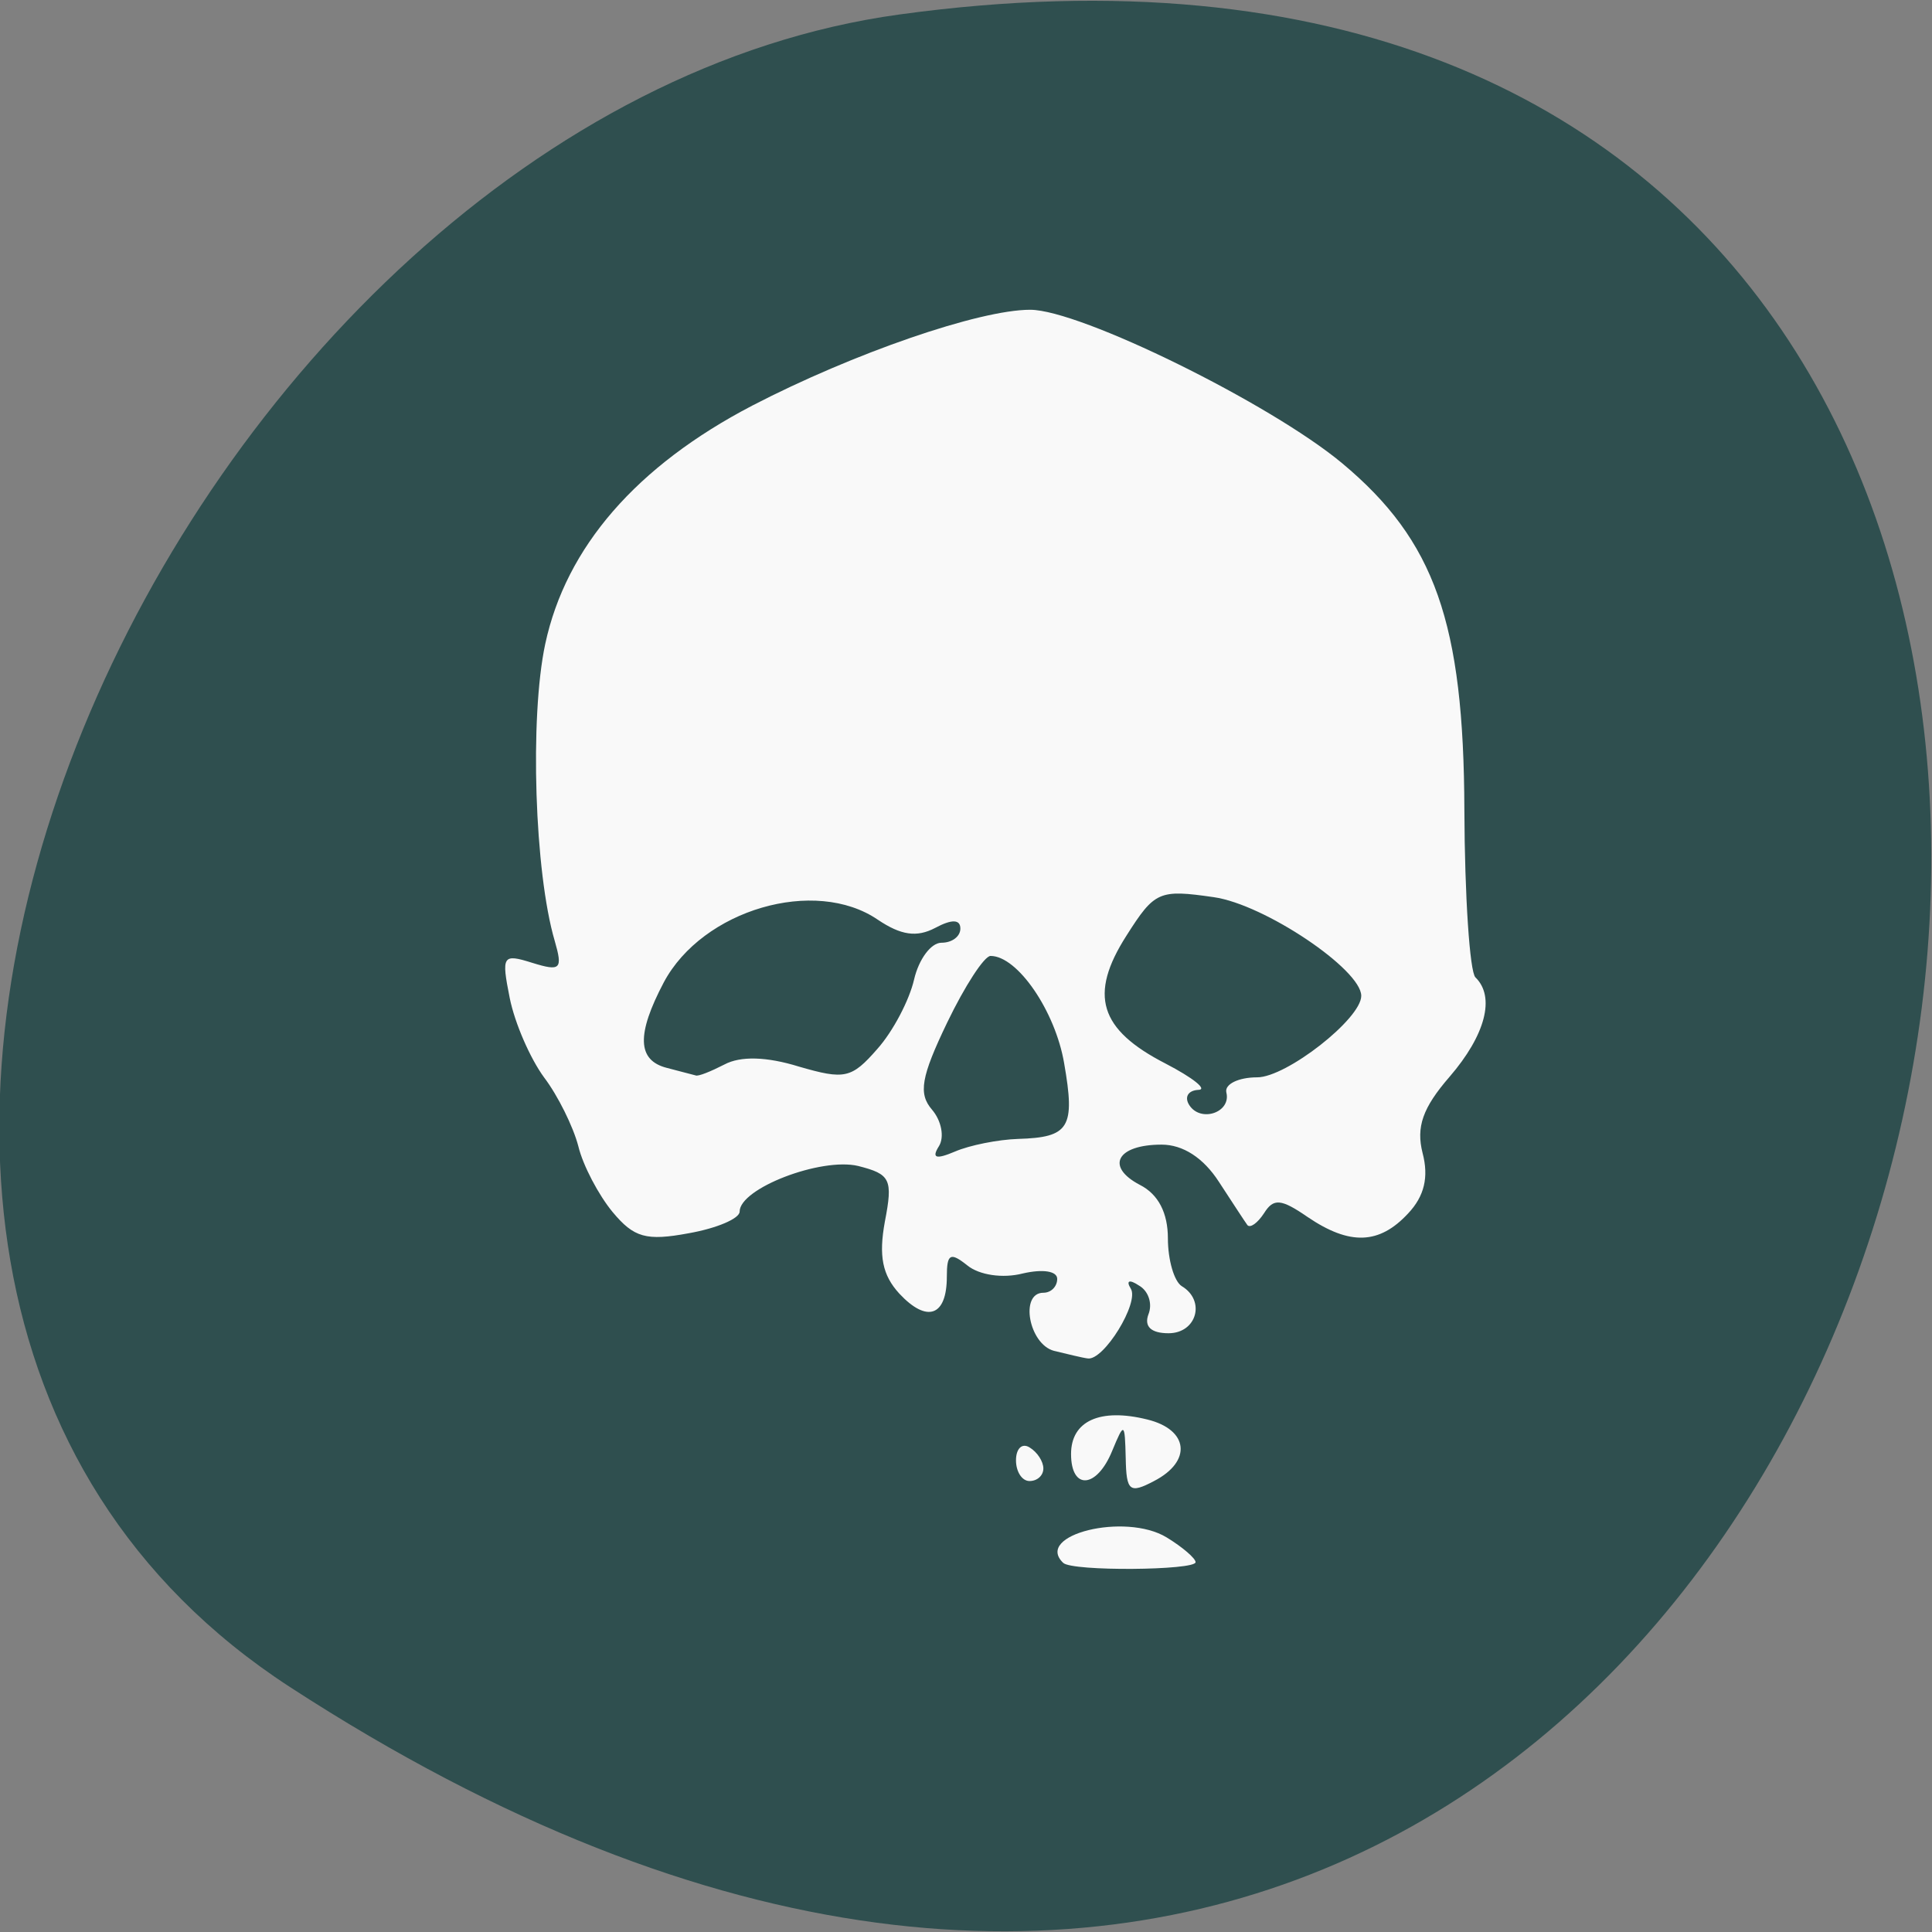 
<svg xmlns="http://www.w3.org/2000/svg" xmlns:xlink="http://www.w3.org/1999/xlink" width="24px" height="24px" viewBox="0 0 24 24" version="1.1">
<rect x="0" y="0" width="24" height="24" fill="#808080" stroke="none"/>
<g id="surface1">
<path style=" stroke:none;fill-rule:nonzero;fill:rgb(18.431%,30.98%,30.98%);fill-opacity:1;" d="M 3.602 20.957 C 24.734 34.688 32.906 -2.809 11.172 0.18 C 2.305 1.398 -4.477 15.707 3.602 20.957 Z M 3.602 20.957 "/>
<path style=" stroke:none;fill-rule:nonzero;fill:rgb(97.647%,97.647%,97.647%);fill-opacity:1;" d="M 13.207 19.414 C 12.844 19.066 13.977 18.785 14.492 19.098 C 14.691 19.219 14.852 19.359 14.852 19.406 C 14.852 19.508 13.316 19.523 13.207 19.414 Z M 13.984 18.113 C 13.973 17.664 13.965 17.664 13.816 18.023 C 13.625 18.492 13.305 18.516 13.305 18.062 C 13.305 17.652 13.664 17.488 14.25 17.633 C 14.766 17.758 14.812 18.152 14.336 18.398 C 14.031 18.559 13.992 18.523 13.984 18.113 Z M 12.621 18.141 C 12.621 17.996 12.695 17.922 12.789 17.98 C 12.887 18.039 12.961 18.156 12.961 18.242 C 12.961 18.328 12.887 18.398 12.789 18.398 C 12.695 18.398 12.621 18.281 12.621 18.141 Z M 13.094 16.781 C 12.781 16.699 12.664 16.059 12.961 16.059 C 13.059 16.059 13.133 15.98 13.133 15.887 C 13.133 15.789 12.953 15.762 12.703 15.82 C 12.457 15.883 12.164 15.84 12.016 15.719 C 11.805 15.551 11.762 15.574 11.762 15.859 C 11.762 16.352 11.516 16.438 11.172 16.07 C 10.961 15.84 10.914 15.602 10.992 15.176 C 11.094 14.648 11.062 14.586 10.66 14.484 C 10.199 14.375 9.188 14.762 9.188 15.051 C 9.188 15.137 8.906 15.258 8.555 15.32 C 8.027 15.418 7.875 15.375 7.609 15.055 C 7.438 14.848 7.242 14.48 7.184 14.238 C 7.121 13.996 6.93 13.609 6.758 13.383 C 6.586 13.148 6.395 12.711 6.332 12.398 C 6.227 11.871 6.242 11.844 6.613 11.961 C 6.965 12.07 6.992 12.039 6.891 11.688 C 6.641 10.84 6.578 8.914 6.773 8 C 7.031 6.797 7.906 5.789 9.344 5.039 C 10.602 4.387 12.164 3.848 12.797 3.848 C 13.418 3.848 15.781 5.012 16.672 5.754 C 17.824 6.715 18.184 7.734 18.191 10.062 C 18.195 11.137 18.258 12.07 18.328 12.141 C 18.578 12.383 18.453 12.859 18.008 13.375 C 17.672 13.762 17.59 14 17.672 14.324 C 17.75 14.621 17.695 14.859 17.492 15.074 C 17.133 15.461 16.766 15.473 16.242 15.117 C 15.914 14.891 15.82 14.883 15.703 15.07 C 15.621 15.195 15.531 15.258 15.496 15.219 C 15.461 15.172 15.305 14.93 15.141 14.68 C 14.949 14.383 14.695 14.219 14.43 14.219 C 13.875 14.219 13.727 14.492 14.16 14.719 C 14.391 14.836 14.508 15.07 14.508 15.383 C 14.508 15.652 14.586 15.918 14.68 15.977 C 14.98 16.156 14.867 16.562 14.516 16.562 C 14.297 16.562 14.211 16.477 14.266 16.328 C 14.32 16.195 14.266 16.035 14.148 15.969 C 14.031 15.891 13.984 15.906 14.047 16.008 C 14.156 16.18 13.711 16.906 13.512 16.875 C 13.445 16.867 13.258 16.82 13.094 16.781 Z M 12.648 14.148 C 13.285 14.129 13.359 14.008 13.219 13.207 C 13.109 12.562 12.641 11.875 12.305 11.875 C 12.227 11.875 11.984 12.25 11.766 12.703 C 11.441 13.379 11.406 13.586 11.578 13.785 C 11.695 13.922 11.734 14.125 11.664 14.238 C 11.57 14.387 11.625 14.406 11.863 14.305 C 12.043 14.227 12.398 14.156 12.648 14.148 Z M 15.234 13.57 C 15.211 13.469 15.383 13.383 15.617 13.383 C 15.98 13.383 16.91 12.656 16.91 12.371 C 16.91 12.043 15.707 11.234 15.078 11.145 C 14.398 11.047 14.344 11.07 13.992 11.625 C 13.523 12.359 13.656 12.789 14.477 13.211 C 14.824 13.391 15.008 13.539 14.883 13.539 C 14.758 13.547 14.711 13.629 14.773 13.727 C 14.914 13.949 15.297 13.82 15.234 13.57 Z M 9 13.223 C 9.199 13.117 9.523 13.125 9.926 13.25 C 10.492 13.414 10.578 13.398 10.898 13.031 C 11.094 12.812 11.297 12.422 11.355 12.168 C 11.414 11.914 11.566 11.711 11.695 11.711 C 11.828 11.711 11.93 11.633 11.93 11.535 C 11.93 11.422 11.828 11.414 11.617 11.527 C 11.387 11.648 11.191 11.617 10.906 11.426 C 10.125 10.891 8.727 11.301 8.246 12.203 C 7.906 12.848 7.914 13.172 8.285 13.266 C 8.453 13.309 8.609 13.352 8.641 13.359 C 8.672 13.375 8.832 13.309 9 13.223 Z M 9 13.223 "/>
</g>
</svg>
